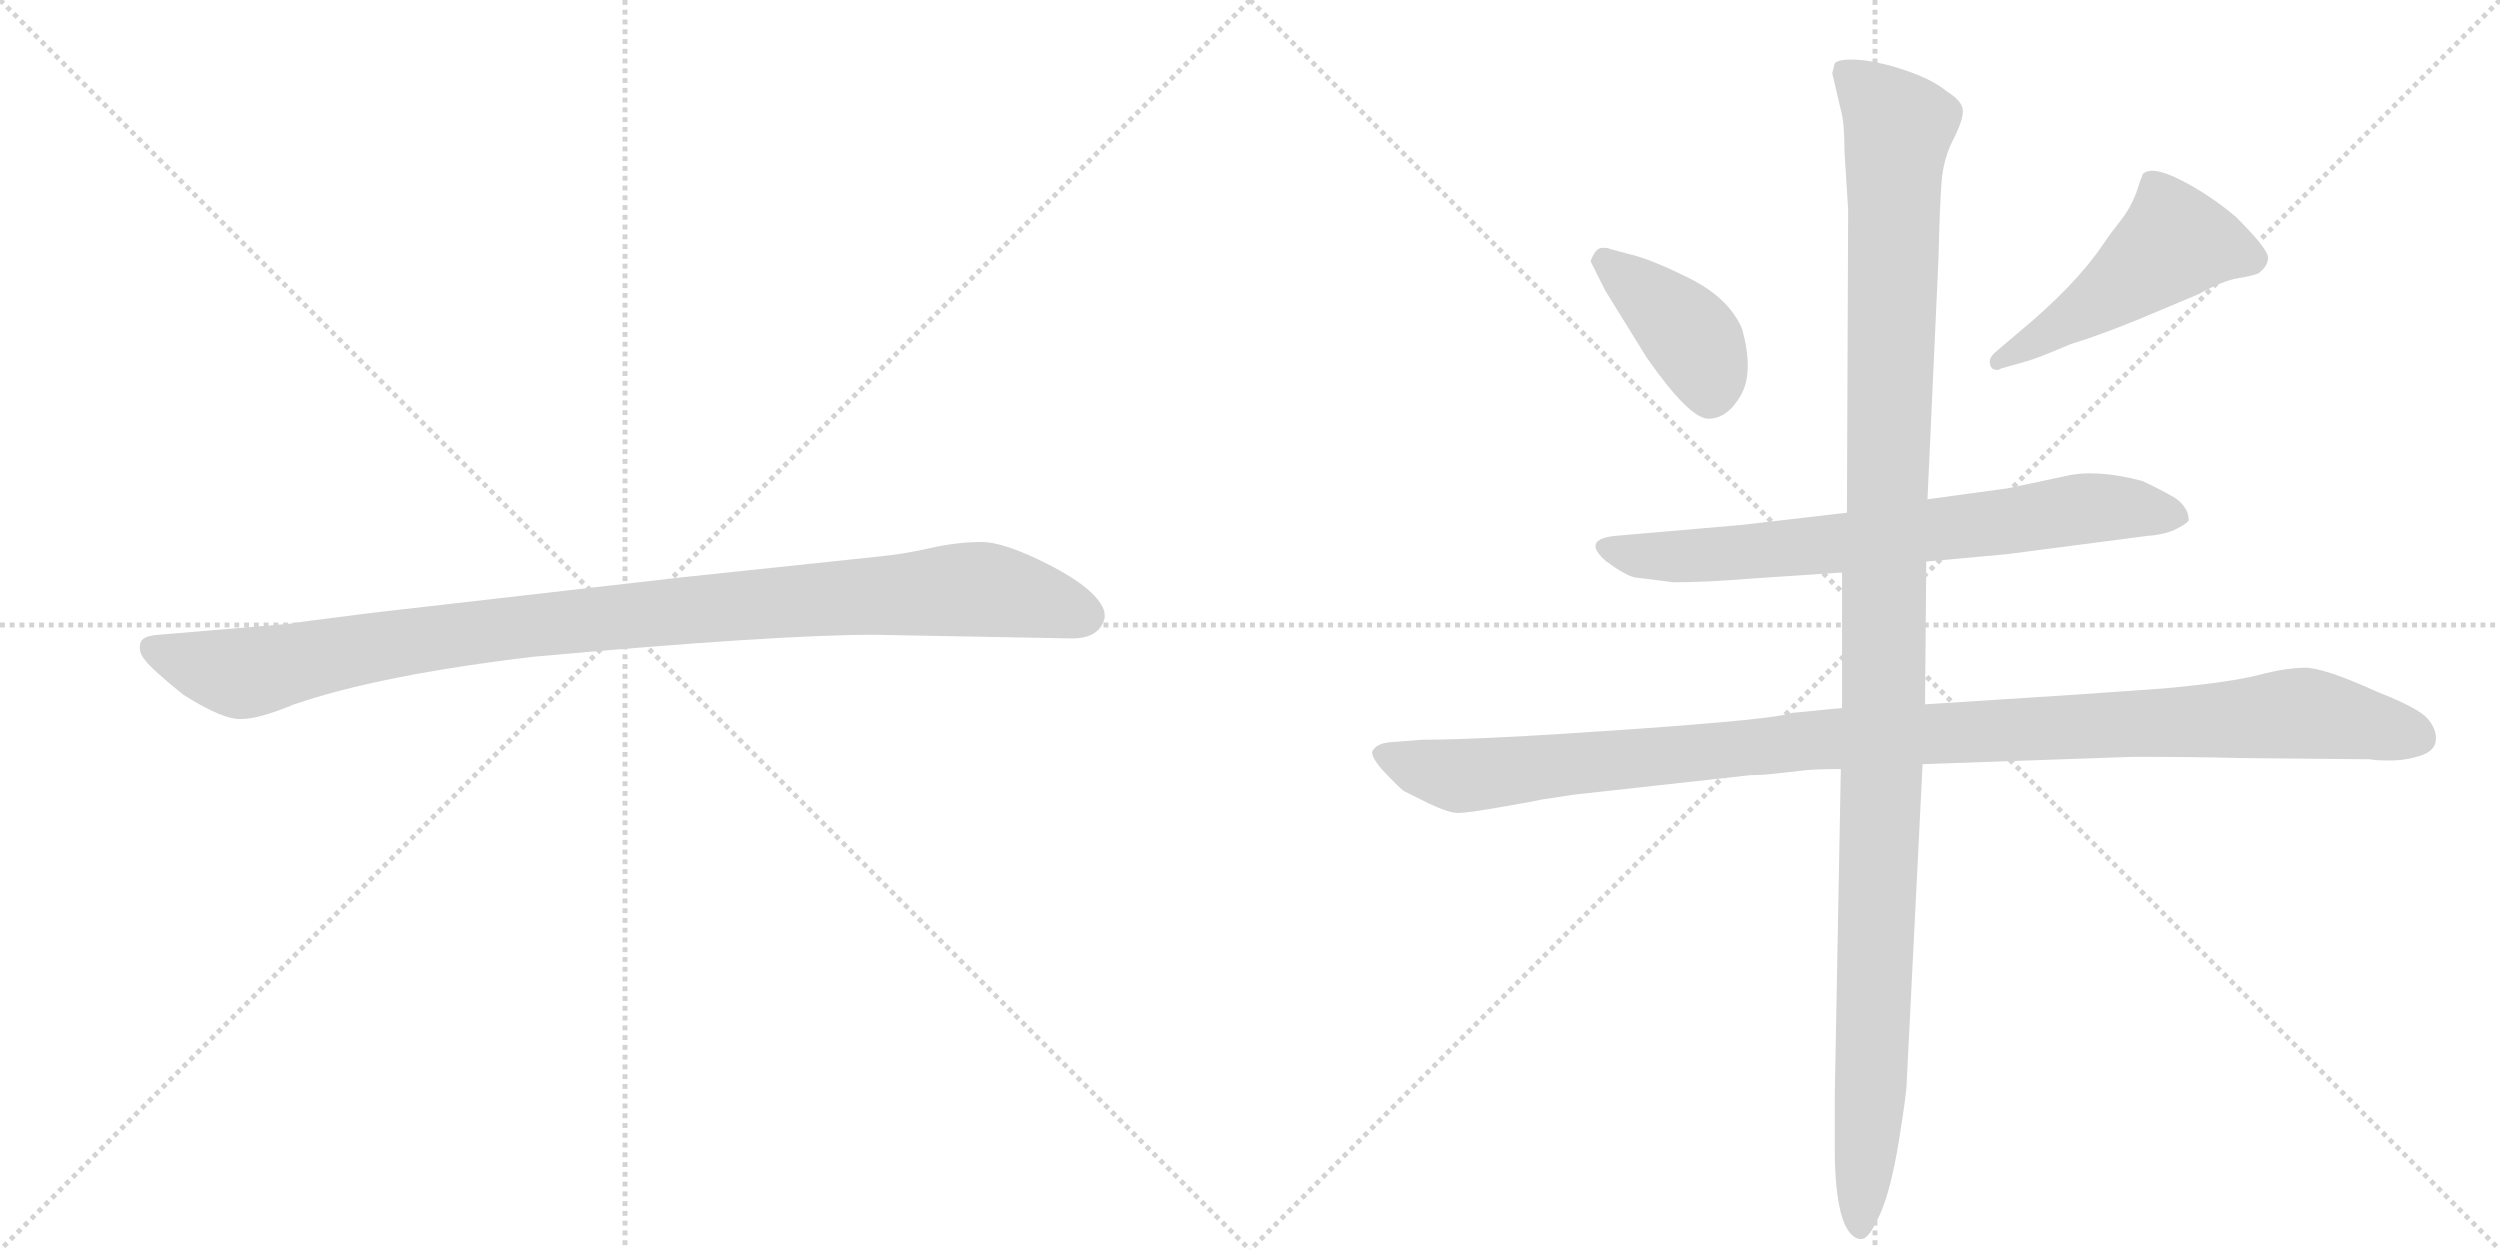 <svg version="1.1" viewBox="0 0 2048 1024" xmlns="http://www.w3.org/2000/svg">
  <g stroke="lightgray" stroke-dasharray="1,1" stroke-width="1" transform="scale(4, 4)">
    <line x1="0" y1="0" x2="256" y2="256"></line>
    <line x1="256" y1="0" x2="0" y2="256"></line>
    <line x1="128" y1="0" x2="128" y2="256"></line>
    <line x1="0" y1="128" x2="256" y2="128"></line>
    <line x1="256" y1="0" x2="512" y2="256"></line>
    <line x1="512" y1="0" x2="256" y2="256"></line>
    <line x1="384" y1="0" x2="384" y2="256"></line>
    <line x1="256" y1="128" x2="512" y2="128"></line>
  </g>
<g transform="scale(1, -1) translate(0, -850)">
   <style type="text/css">
    @keyframes keyframes0 {
      from {
       stroke: black;
       stroke-dashoffset: 1030;
       stroke-width: 128;
       }
       77% {
       animation-timing-function: step-end;
       stroke: black;
       stroke-dashoffset: 0;
       stroke-width: 128;
       }
       to {
       stroke: black;
       stroke-width: 1024;
       }
       }
       #make-me-a-hanzi-animation-0 {
         animation: keyframes0 1.088s both;
         animation-delay: 0s;
         animation-timing-function: linear;
       }
    @keyframes keyframes1 {
      from {
       stroke: black;
       stroke-dashoffset: 402;
       stroke-width: 128;
       }
       57% {
       animation-timing-function: step-end;
       stroke: black;
       stroke-dashoffset: 0;
       stroke-width: 128;
       }
       to {
       stroke: black;
       stroke-width: 1024;
       }
       }
       #make-me-a-hanzi-animation-1 {
         animation: keyframes1 0.577s both;
         animation-delay: 1.088s;
         animation-timing-function: linear;
       }
    @keyframes keyframes2 {
      from {
       stroke: black;
       stroke-dashoffset: 498;
       stroke-width: 128;
       }
       62% {
       animation-timing-function: step-end;
       stroke: black;
       stroke-dashoffset: 0;
       stroke-width: 128;
       }
       to {
       stroke: black;
       stroke-width: 1024;
       }
       }
       #make-me-a-hanzi-animation-2 {
         animation: keyframes2 0.655s both;
         animation-delay: 1.665s;
         animation-timing-function: linear;
       }
    @keyframes keyframes3 {
      from {
       stroke: black;
       stroke-dashoffset: 726;
       stroke-width: 128;
       }
       70% {
       animation-timing-function: step-end;
       stroke: black;
       stroke-dashoffset: 0;
       stroke-width: 128;
       }
       to {
       stroke: black;
       stroke-width: 1024;
       }
       }
       #make-me-a-hanzi-animation-3 {
         animation: keyframes3 0.841s both;
         animation-delay: 2.321s;
         animation-timing-function: linear;
       }
    @keyframes keyframes4 {
      from {
       stroke: black;
       stroke-dashoffset: 1112;
       stroke-width: 128;
       }
       78% {
       animation-timing-function: step-end;
       stroke: black;
       stroke-dashoffset: 0;
       stroke-width: 128;
       }
       to {
       stroke: black;
       stroke-width: 1024;
       }
       }
       #make-me-a-hanzi-animation-4 {
         animation: keyframes4 1.155s both;
         animation-delay: 3.161s;
         animation-timing-function: linear;
       }
    @keyframes keyframes5 {
      from {
       stroke: black;
       stroke-dashoffset: 1225;
       stroke-width: 128;
       }
       80% {
       animation-timing-function: step-end;
       stroke: black;
       stroke-dashoffset: 0;
       stroke-width: 128;
       }
       to {
       stroke: black;
       stroke-width: 1024;
       }
       }
       #make-me-a-hanzi-animation-5 {
         animation: keyframes5 1.247s both;
         animation-delay: 4.316s;
         animation-timing-function: linear;
       }
</style>
<path d="M 716 330 L 878 327 Q 901 327 905 344 Q 905 349 904 351 Q 897 368 860 387 Q 823 406 804 406 Q 784 406 762 401 Q 740 396 719 394 L 558 377 L 305 348 Q 241 340 237 339 L 130 330 Q 116 329 115 323 Q 113 316 119 309 Q 124 302 150 281 Q 183 260 198 261 Q 212 261 241 273 Q 311 297 437 312 Q 636 330 716 330 Z" fill="lightgray"></path> 
<path d="M 1303 636 L 1315 612 L 1349 557 Q 1384 507 1399.5 507 Q 1415 507 1426 526 Q 1437 545 1427 581 Q 1416 606 1384 622 Q 1352 638 1334 642 L 1319 646 Q 1318 647 1312.5 647 Q 1307 647 1303 636 Z" fill="lightgray"></path> 
<path d="M 1636 547 Q 1638 547 1639 548 L 1660 554 Q 1668 556 1696 568 Q 1719 575 1751 588 L 1801 609 Q 1821 620 1833 622 Q 1845 624 1850 626 Q 1858 632 1858 639 Q 1858 646 1832 672 Q 1811 690 1786.5 702.5 Q 1762 715 1755 707 Q 1755 705 1754 704 L 1750 692 Q 1745 679 1737 669 Q 1729 659 1723 650 Q 1700 616 1654 578 L 1634 561 Q 1630 557 1630 554 Q 1630 547 1636 547 Z" fill="lightgray"></path> 
<path d="M 1578 390 L 1644 396 L 1759 411 Q 1774 412 1783.5 417 Q 1793 422 1793 424 Q 1793 434 1782 442 Q 1770 449 1755 456 Q 1717 466 1692 460 L 1645 450 L 1579 441 L 1513 430 L 1427 420 Q 1415 419 1346 413 L 1323 411 Q 1295 408 1316 390 Q 1331 379 1339 377 L 1371 373 Q 1398 373 1434 376 L 1509 381 L 1578 390 Z" fill="lightgray"></path> 
<path d="M 1575 224 L 1747 230 Q 1800 230 1835 229 L 1942 228 Q 1945 227 1958 227 Q 1971 227 1983 231 Q 1995 235 1995.5 244 Q 1996 253 1988.5 261.5 Q 1981 270 1948 283 Q 1904 303 1888.5 303 Q 1873 303 1850 297 Q 1827 291 1772 286 L 1701 281 L 1577 273 L 1509 270 L 1468 266 Q 1456 261 1335 252.5 Q 1214 244 1165 244 L 1139 242 Q 1127 241 1124 234 Q 1124 228 1135.5 216 Q 1147 204 1150 202 L 1170 192 Q 1187 184 1194.5 184 Q 1202 184 1230.5 189 Q 1259 194 1263 195 L 1289 199 L 1434 215 Q 1443 215 1452 216 L 1479 219 Q 1489 220 1508 220 L 1575 224 Z" fill="lightgray"></path> 
<path d="M 1523 -165 L 1525 -165 Q 1531 -165 1540 -145 Q 1549 -125 1555.5 -85 Q 1562 -45 1562 -36 L 1575 224 L 1577 273 L 1578 390 L 1579 441 L 1588 638 Q 1589 681 1590.5 700.5 Q 1592 720 1600 735.5 Q 1608 751 1608 759 Q 1608 767 1595 775 Q 1583 785 1560.5 792.5 Q 1538 800 1522 801 Q 1506 802 1503 798 L 1501 790 L 1508 760 Q 1511 750 1511 726 L 1514 678 L 1513 430 L 1509 381 L 1509 270 L 1508 220 L 1503 -50 L 1503 -89 Q 1503 -160 1523 -165 Z" fill="lightgray"></path> 
      <clipPath id="make-me-a-hanzi-clip-0">
      <path d="M 716 330 L 878 327 Q 901 327 905 344 Q 905 349 904 351 Q 897 368 860 387 Q 823 406 804 406 Q 784 406 762 401 Q 740 396 719 394 L 558 377 L 305 348 Q 241 340 237 339 L 130 330 Q 116 329 115 323 Q 113 316 119 309 Q 124 302 150 281 Q 183 260 198 261 Q 212 261 241 273 Q 311 297 437 312 Q 636 330 716 330 Z" fill="lightgray"></path>
      </clipPath>
      <path clip-path="url(#make-me-a-hanzi-clip-0)" d="M 125 318 L 196 298 L 411 335 L 788 367 L 837 362 L 889 345 " fill="none" id="make-me-a-hanzi-animation-0" stroke-dasharray="902 1804" stroke-linecap="round"></path>

      <clipPath id="make-me-a-hanzi-clip-1">
      <path d="M 1303 636 L 1315 612 L 1349 557 Q 1384 507 1399.5 507 Q 1415 507 1426 526 Q 1437 545 1427 581 Q 1416 606 1384 622 Q 1352 638 1334 642 L 1319 646 Q 1318 647 1312.5 647 Q 1307 647 1303 636 Z" fill="lightgray"></path>
      </clipPath>
      <path clip-path="url(#make-me-a-hanzi-clip-1)" d="M 1314 636 L 1390 568 L 1401 525 " fill="none" id="make-me-a-hanzi-animation-1" stroke-dasharray="274 548" stroke-linecap="round"></path>

      <clipPath id="make-me-a-hanzi-clip-2">
      <path d="M 1636 547 Q 1638 547 1639 548 L 1660 554 Q 1668 556 1696 568 Q 1719 575 1751 588 L 1801 609 Q 1821 620 1833 622 Q 1845 624 1850 626 Q 1858 632 1858 639 Q 1858 646 1832 672 Q 1811 690 1786.5 702.5 Q 1762 715 1755 707 Q 1755 705 1754 704 L 1750 692 Q 1745 679 1737 669 Q 1729 659 1723 650 Q 1700 616 1654 578 L 1634 561 Q 1630 557 1630 554 Q 1630 547 1636 547 Z" fill="lightgray"></path>
      </clipPath>
      <path clip-path="url(#make-me-a-hanzi-clip-2)" d="M 1846 638 L 1782 652 L 1719 603 L 1636 553 " fill="none" id="make-me-a-hanzi-animation-2" stroke-dasharray="370 740" stroke-linecap="round"></path>

      <clipPath id="make-me-a-hanzi-clip-3">
      <path d="M 1578 390 L 1644 396 L 1759 411 Q 1774 412 1783.5 417 Q 1793 422 1793 424 Q 1793 434 1782 442 Q 1770 449 1755 456 Q 1717 466 1692 460 L 1645 450 L 1579 441 L 1513 430 L 1427 420 Q 1415 419 1346 413 L 1323 411 Q 1295 408 1316 390 Q 1331 379 1339 377 L 1371 373 Q 1398 373 1434 376 L 1509 381 L 1578 390 Z" fill="lightgray"></path>
      </clipPath>
      <path clip-path="url(#make-me-a-hanzi-clip-3)" d="M 1318 401 L 1368 394 L 1485 402 L 1725 435 L 1784 426 " fill="none" id="make-me-a-hanzi-animation-3" stroke-dasharray="598 1196" stroke-linecap="round"></path>

      <clipPath id="make-me-a-hanzi-clip-4">
      <path d="M 1575 224 L 1747 230 Q 1800 230 1835 229 L 1942 228 Q 1945 227 1958 227 Q 1971 227 1983 231 Q 1995 235 1995.5 244 Q 1996 253 1988.5 261.5 Q 1981 270 1948 283 Q 1904 303 1888.5 303 Q 1873 303 1850 297 Q 1827 291 1772 286 L 1701 281 L 1577 273 L 1509 270 L 1468 266 Q 1456 261 1335 252.5 Q 1214 244 1165 244 L 1139 242 Q 1127 241 1124 234 Q 1124 228 1135.5 216 Q 1147 204 1150 202 L 1170 192 Q 1187 184 1194.5 184 Q 1202 184 1230.5 189 Q 1259 194 1263 195 L 1289 199 L 1434 215 Q 1443 215 1452 216 L 1479 219 Q 1489 220 1508 220 L 1575 224 Z" fill="lightgray"></path>
      </clipPath>
      <path clip-path="url(#make-me-a-hanzi-clip-4)" d="M 1131 232 L 1196 214 L 1477 243 L 1885 266 L 1980 246 " fill="none" id="make-me-a-hanzi-animation-4" stroke-dasharray="984 1968" stroke-linecap="round"></path>

      <clipPath id="make-me-a-hanzi-clip-5">
      <path d="M 1523 -165 L 1525 -165 Q 1531 -165 1540 -145 Q 1549 -125 1555.5 -85 Q 1562 -45 1562 -36 L 1575 224 L 1577 273 L 1578 390 L 1579 441 L 1588 638 Q 1589 681 1590.5 700.5 Q 1592 720 1600 735.5 Q 1608 751 1608 759 Q 1608 767 1595 775 Q 1583 785 1560.5 792.5 Q 1538 800 1522 801 Q 1506 802 1503 798 L 1501 790 L 1508 760 Q 1511 750 1511 726 L 1514 678 L 1513 430 L 1509 381 L 1509 270 L 1508 220 L 1503 -50 L 1503 -89 Q 1503 -160 1523 -165 Z" fill="lightgray"></path>
      </clipPath>
      <path clip-path="url(#make-me-a-hanzi-clip-5)" d="M 1509 792 L 1556 746 L 1538 96 L 1524 -157 " fill="none" id="make-me-a-hanzi-animation-5" stroke-dasharray="1097 2194" stroke-linecap="round"></path>

</g>
</svg>

